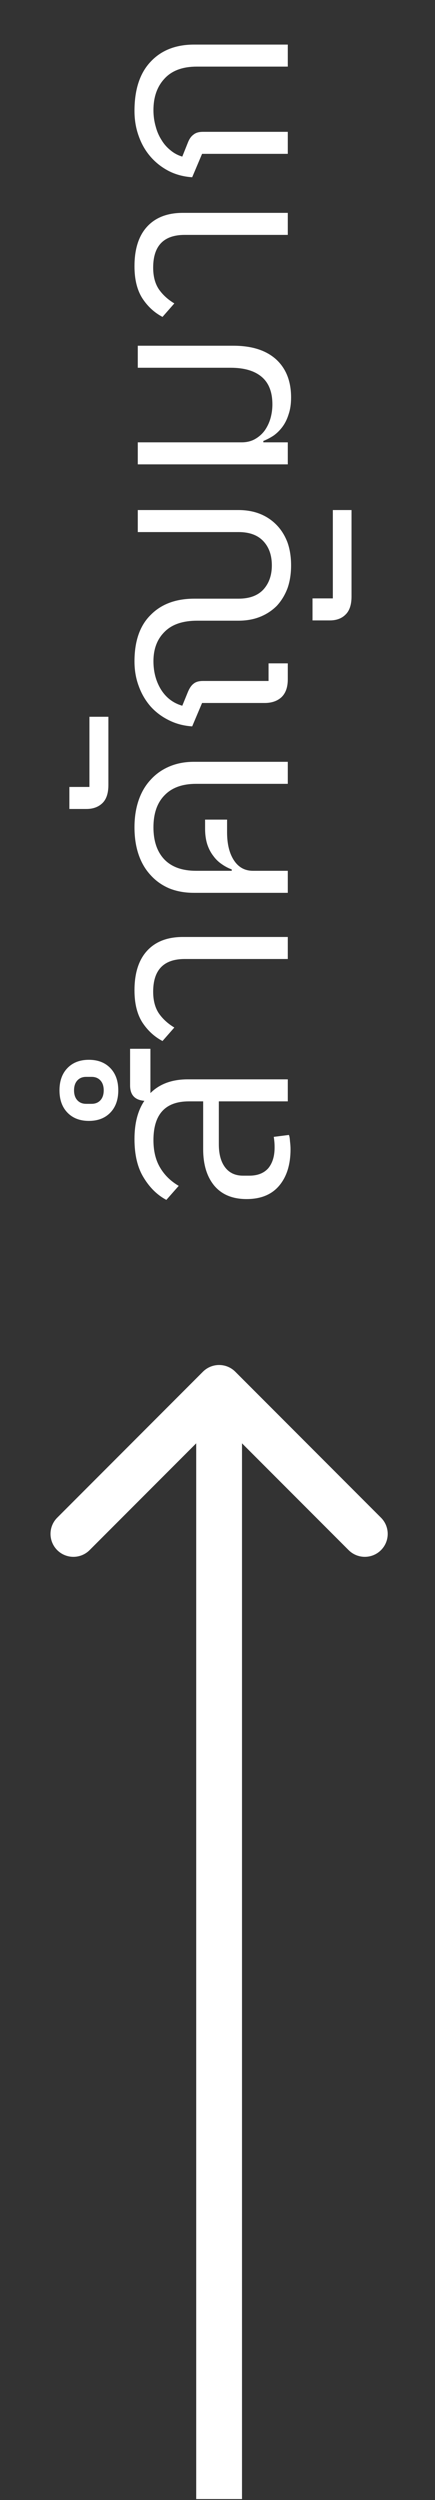 <svg width="19" height="109" viewBox="0 0 19 109" fill="none" xmlns="http://www.w3.org/2000/svg">
<rect x="0" y="0" width="19" height="109" fill="#333333" stroke="none"/>
<path d="M10.277 59.807C9.887 59.416 9.254 59.416 8.863 59.807L2.499 66.171C2.109 66.561 2.109 67.194 2.499 67.585C2.89 67.975 3.523 67.975 3.913 67.585L9.57 61.928L15.227 67.585C15.618 67.975 16.251 67.975 16.641 67.585C17.032 67.194 17.032 66.561 16.641 66.171L10.277 59.807ZM10.57 108.958V60.514H8.57V108.958H10.57Z" fill="white"/>
<path d="M12.69 50.107C12.69 50.771 12.526 51.299 12.198 51.691C11.87 52.083 11.394 52.279 10.77 52.279C10.162 52.279 9.694 52.087 9.366 51.703C9.038 51.311 8.874 50.779 8.874 50.107L8.874 48.019L8.25 48.019C7.218 48.019 6.702 48.583 6.702 49.711C6.702 50.191 6.802 50.595 7.002 50.923C7.194 51.243 7.462 51.503 7.806 51.703L7.266 52.315C6.874 52.107 6.546 51.787 6.282 51.355C6.01 50.923 5.874 50.359 5.874 49.663C5.874 48.975 6.018 48.419 6.306 47.995C5.89 47.963 5.682 47.739 5.682 47.323L5.682 45.727L6.57 45.727L6.57 47.659C6.97 47.259 7.514 47.059 8.202 47.059L12.57 47.059L12.57 48.019L9.558 48.019L9.558 49.891C9.558 50.323 9.65 50.659 9.834 50.899C10.018 51.139 10.278 51.259 10.614 51.259L10.89 51.259C11.25 51.259 11.526 51.151 11.718 50.935C11.902 50.711 11.994 50.411 11.994 50.035C11.994 49.923 11.99 49.831 11.982 49.759C11.974 49.679 11.966 49.615 11.958 49.567L12.618 49.483C12.642 49.531 12.658 49.623 12.666 49.759C12.682 49.887 12.69 50.003 12.69 50.107ZM4.53 47.539C4.53 47.355 4.482 47.211 4.386 47.107C4.29 47.003 4.162 46.951 4.002 46.951L3.762 46.951C3.602 46.951 3.474 47.003 3.378 47.107C3.282 47.211 3.234 47.355 3.234 47.539C3.234 47.723 3.282 47.867 3.378 47.971C3.474 48.075 3.602 48.127 3.762 48.127L4.002 48.127C4.162 48.127 4.29 48.075 4.386 47.971C4.482 47.867 4.53 47.723 4.53 47.539ZM5.166 47.539C5.166 47.947 5.05 48.271 4.818 48.511C4.586 48.751 4.274 48.871 3.882 48.871C3.49 48.871 3.178 48.751 2.946 48.511C2.714 48.271 2.598 47.947 2.598 47.539C2.598 47.131 2.714 46.807 2.946 46.567C3.178 46.327 3.49 46.207 3.882 46.207C4.274 46.207 4.586 46.327 4.818 46.567C5.05 46.807 5.166 47.131 5.166 47.539ZM8.07 41.812C7.15 41.812 6.69 42.288 6.69 43.239C6.69 43.623 6.774 43.94 6.942 44.188C7.11 44.428 7.334 44.632 7.614 44.8L7.098 45.388C6.746 45.203 6.454 44.935 6.222 44.584C5.99 44.224 5.874 43.755 5.874 43.179C5.874 42.428 6.058 41.852 6.426 41.452C6.794 41.051 7.314 40.852 7.986 40.852L12.57 40.852L12.57 41.812L8.07 41.812ZM8.466 38.927C8.074 38.927 7.718 38.863 7.398 38.735C7.078 38.599 6.806 38.407 6.582 38.159C6.35 37.911 6.174 37.611 6.054 37.259C5.934 36.907 5.874 36.511 5.874 36.071C5.874 35.639 5.934 35.247 6.054 34.895C6.174 34.543 6.35 34.243 6.582 33.995C6.806 33.747 7.078 33.555 7.398 33.419C7.718 33.283 8.074 33.215 8.466 33.215L12.57 33.215L12.57 34.175L8.562 34.175C7.962 34.175 7.502 34.343 7.182 34.679C6.862 35.007 6.702 35.471 6.702 36.071C6.702 36.671 6.862 37.139 7.182 37.475C7.502 37.803 7.962 37.967 8.562 37.967L10.122 37.967L10.122 37.907C9.97 37.851 9.826 37.775 9.69 37.679C9.546 37.583 9.422 37.463 9.318 37.319C9.206 37.175 9.118 37.007 9.054 36.815C8.99 36.615 8.958 36.387 8.958 36.131L8.958 35.735L9.918 35.735L9.918 36.287C9.918 36.799 10.018 37.207 10.218 37.511C10.418 37.815 10.694 37.967 11.046 37.967L12.57 37.967L12.57 38.927L8.466 38.927ZM4.734 34.227C4.734 34.587 4.646 34.851 4.47 35.019C4.294 35.187 4.062 35.271 3.774 35.271L3.03 35.271L3.03 34.311L3.906 34.311L3.906 31.251L4.734 31.251L4.734 34.227ZM12.714 24.65C12.714 25.018 12.662 25.35 12.558 25.646C12.446 25.942 12.29 26.198 12.09 26.414C11.882 26.622 11.638 26.782 11.358 26.894C11.078 27.006 10.762 27.062 10.41 27.062L8.61 27.062C7.986 27.062 7.514 27.222 7.194 27.542C6.866 27.862 6.702 28.29 6.702 28.826C6.702 29.298 6.814 29.714 7.038 30.074C7.262 30.426 7.57 30.658 7.962 30.77L8.202 30.182C8.274 30.006 8.358 29.882 8.454 29.81C8.55 29.73 8.686 29.69 8.862 29.69L11.73 29.69L11.73 28.922L12.57 28.922L12.57 29.618C12.57 29.962 12.478 30.222 12.294 30.398C12.11 30.566 11.866 30.65 11.562 30.65L8.826 30.65L8.394 31.67C8.026 31.646 7.69 31.558 7.386 31.406C7.074 31.254 6.806 31.054 6.582 30.806C6.358 30.55 6.186 30.258 6.066 29.93C5.938 29.594 5.874 29.23 5.874 28.838C5.874 27.95 6.11 27.274 6.582 26.81C7.046 26.338 7.682 26.102 8.49 26.102L10.422 26.102C10.894 26.102 11.254 25.97 11.502 25.706C11.75 25.434 11.874 25.082 11.874 24.65C11.874 24.21 11.75 23.858 11.502 23.594C11.254 23.33 10.894 23.198 10.422 23.198L6.018 23.198L6.018 22.238L10.41 22.238C10.762 22.238 11.078 22.294 11.358 22.406C11.638 22.518 11.882 22.682 12.09 22.898C12.29 23.106 12.446 23.358 12.558 23.654C12.662 23.95 12.714 24.282 12.714 24.65ZM15.354 26.006C15.354 26.366 15.266 26.63 15.09 26.798C14.922 26.966 14.694 27.05 14.406 27.05L13.65 27.05L13.65 26.09L14.538 26.09L14.538 22.238L15.354 22.238L15.354 26.006ZM12.714 17.33C12.714 17.61 12.678 17.854 12.606 18.062C12.542 18.27 12.454 18.45 12.342 18.602C12.23 18.754 12.102 18.882 11.958 18.986C11.814 19.082 11.662 19.162 11.502 19.226L11.502 19.286L12.57 19.286L12.57 20.246L6.018 20.246L6.018 19.286L10.554 19.286C10.778 19.286 10.974 19.238 11.142 19.142C11.31 19.046 11.45 18.922 11.562 18.77C11.674 18.61 11.758 18.434 11.814 18.242C11.87 18.042 11.898 17.838 11.898 17.63C11.898 17.102 11.746 16.706 11.442 16.442C11.13 16.17 10.674 16.034 10.074 16.034L6.018 16.034L6.018 15.074L10.194 15.074C11.002 15.074 11.626 15.274 12.066 15.674C12.498 16.074 12.714 16.626 12.714 17.33ZM8.07 10.241C7.15 10.241 6.69 10.717 6.69 11.669C6.69 12.053 6.774 12.369 6.942 12.617C7.11 12.857 7.334 13.061 7.614 13.229L7.098 13.817C6.746 13.633 6.454 13.365 6.222 13.013C5.99 12.653 5.874 12.185 5.874 11.609C5.874 10.857 6.058 10.281 6.426 9.881C6.794 9.481 7.314 9.281 7.986 9.281L12.57 9.281L12.57 10.241L8.07 10.241ZM8.826 6.708L8.394 7.728C8.026 7.704 7.69 7.616 7.386 7.464C7.074 7.304 6.806 7.096 6.582 6.84C6.358 6.584 6.186 6.288 6.066 5.952C5.938 5.608 5.874 5.236 5.874 4.836C5.874 3.9 6.11 3.184 6.582 2.688C7.046 2.192 7.678 1.944 8.478 1.944L12.57 1.944L12.57 2.904L8.598 2.904C7.974 2.904 7.502 3.08 7.182 3.432C6.862 3.776 6.702 4.232 6.702 4.8C6.702 5.048 6.734 5.284 6.798 5.508C6.854 5.724 6.938 5.92 7.05 6.096C7.154 6.272 7.286 6.424 7.446 6.552C7.598 6.68 7.77 6.772 7.962 6.828L8.202 6.228C8.266 6.06 8.35 5.94 8.454 5.868C8.55 5.788 8.686 5.748 8.862 5.748L12.57 5.748L12.57 6.708L8.826 6.708Z" fill="white"/>
</svg>
